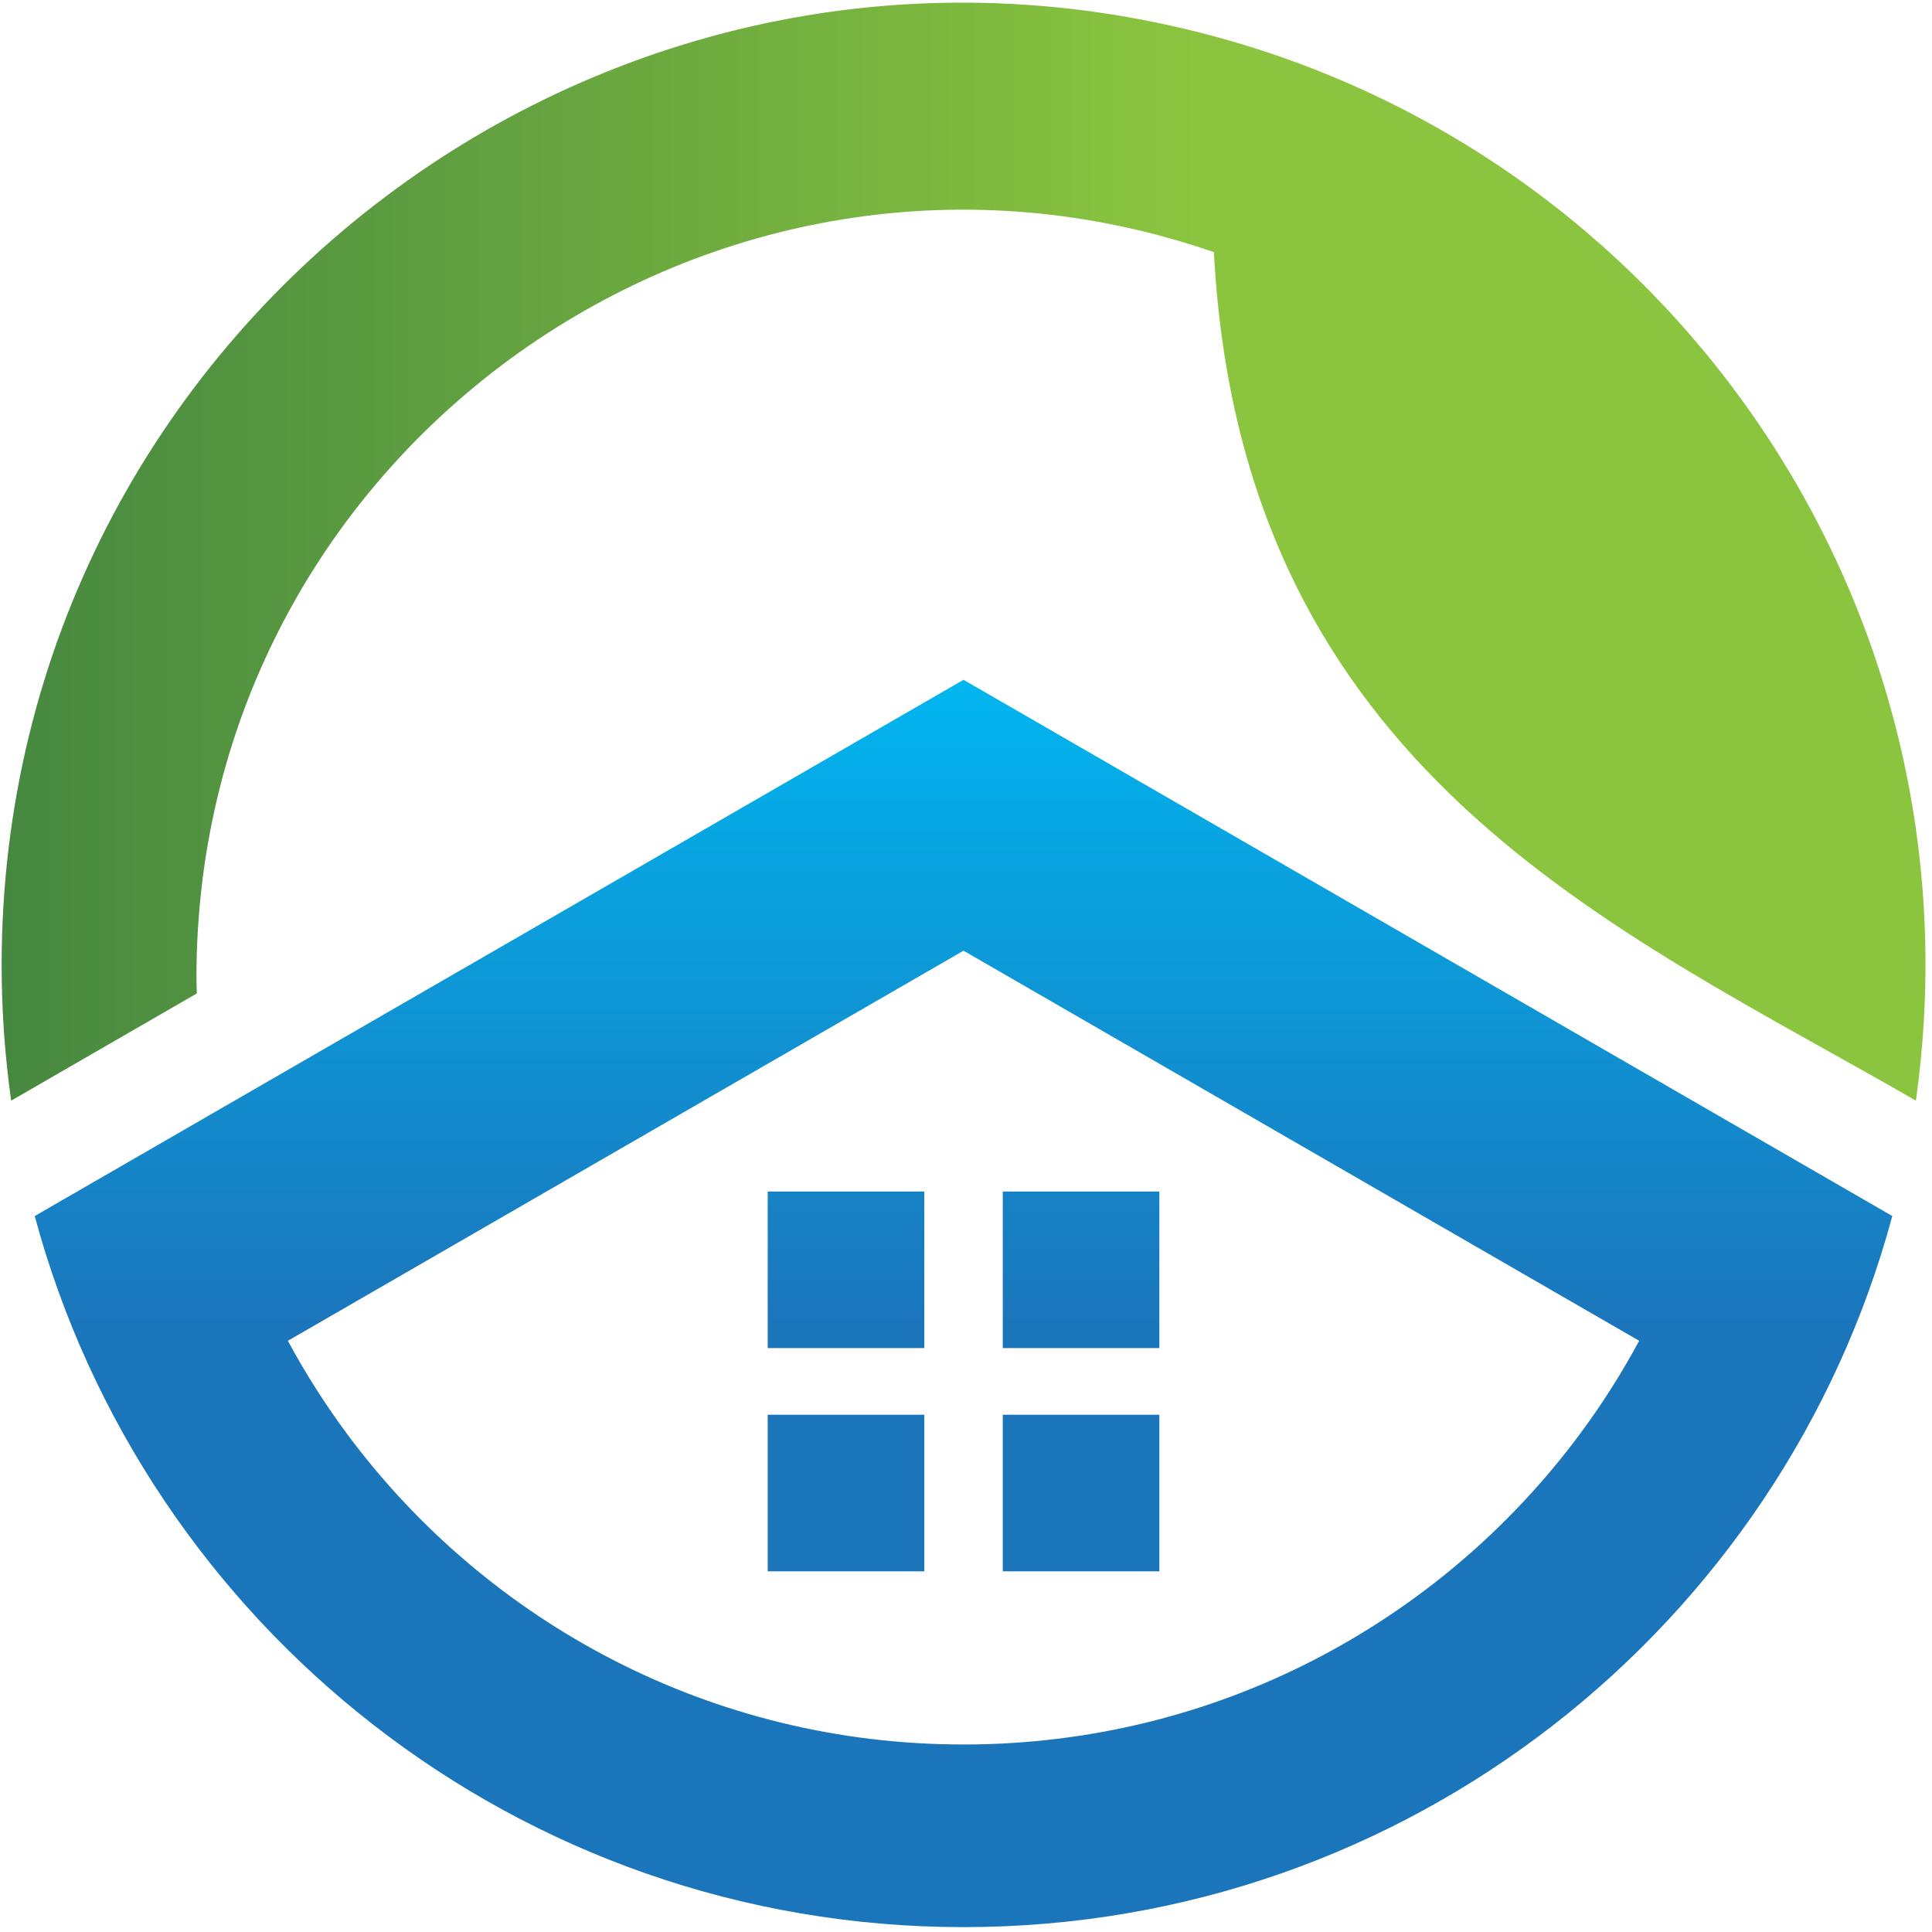 <svg width="257" height="257" viewBox="0 0 257 257" fill="none" xmlns="http://www.w3.org/2000/svg">
<path d="M128.17 90.43L27.81 148.372L4.619 161.761C19.297 216.248 69.046 256.352 128.17 256.352C187.294 256.352 237.042 216.248 251.72 161.761L228.53 148.372L128.17 90.43ZM210.058 190.9C191.459 215.878 161.705 232.057 128.171 232.057C94.636 232.057 64.882 215.877 46.283 190.9C43.327 186.931 40.655 182.739 38.293 178.355L128.171 126.464L218.048 178.355C215.685 182.739 213.014 186.931 210.058 190.9Z" fill="url(#paint0_linear_10_1336)"/>
<path d="M122.952 158.498H102.123V179.327H122.952V158.498Z" fill="url(#paint1_linear_10_1336)"/>
<path d="M154.219 158.498H133.391V179.327H154.219V158.498Z" fill="url(#paint2_linear_10_1336)"/>
<path d="M122.952 188.193H102.123V209.022H122.952V188.193Z" fill="url(#paint3_linear_10_1336)"/>
<path d="M154.219 188.193H133.391V209.022H154.219V188.193Z" fill="url(#paint4_linear_10_1336)"/>
<path d="M163.434 5.367C81.534 -18.064 0.217 43.572 0.217 128.397C0.217 134.512 0.655 140.524 1.485 146.411L26.186 132.15C26.172 131.439 26.132 130.733 26.132 130.018C26.132 59.89 95.346 10.716 161.476 33.54C165.135 102.673 215.071 123.441 254.856 146.411C263.92 82.091 223.816 22.642 163.434 5.367Z" fill="url(#paint5_linear_10_1336)"/>
<defs>
<linearGradient id="paint0_linear_10_1336" x1="128.17" y1="87.261" x2="128.17" y2="220.631" gradientUnits="userSpaceOnUse">
<stop stop-color="#00B8F1"/>
<stop offset="0.667" stop-color="#1B75BB"/>
<stop offset="1" stop-color="#1B75BB"/>
</linearGradient>
<linearGradient id="paint1_linear_10_1336" x1="112.537" y1="87.258" x2="112.537" y2="220.628" gradientUnits="userSpaceOnUse">
<stop stop-color="#00B8F1"/>
<stop offset="0.667" stop-color="#1B75BB"/>
<stop offset="1" stop-color="#1B75BB"/>
</linearGradient>
<linearGradient id="paint2_linear_10_1336" x1="143.805" y1="87.258" x2="143.805" y2="220.628" gradientUnits="userSpaceOnUse">
<stop stop-color="#00B8F1"/>
<stop offset="0.667" stop-color="#1B75BB"/>
<stop offset="1" stop-color="#1B75BB"/>
</linearGradient>
<linearGradient id="paint3_linear_10_1336" x1="112.537" y1="87.258" x2="112.537" y2="220.628" gradientUnits="userSpaceOnUse">
<stop stop-color="#00B8F1"/>
<stop offset="0.667" stop-color="#1B75BB"/>
<stop offset="1" stop-color="#1B75BB"/>
</linearGradient>
<linearGradient id="paint4_linear_10_1336" x1="143.805" y1="87.258" x2="143.805" y2="220.628" gradientUnits="userSpaceOnUse">
<stop stop-color="#00B8F1"/>
<stop offset="0.667" stop-color="#1B75BB"/>
<stop offset="1" stop-color="#1B75BB"/>
</linearGradient>
<linearGradient id="paint5_linear_10_1336" x1="0.217" y1="73.382" x2="256.133" y2="73.382" gradientUnits="userSpaceOnUse">
<stop stop-color="#468840"/>
<stop offset="0.623" stop-color="#8BC53F"/>
</linearGradient>
</defs>
</svg>
